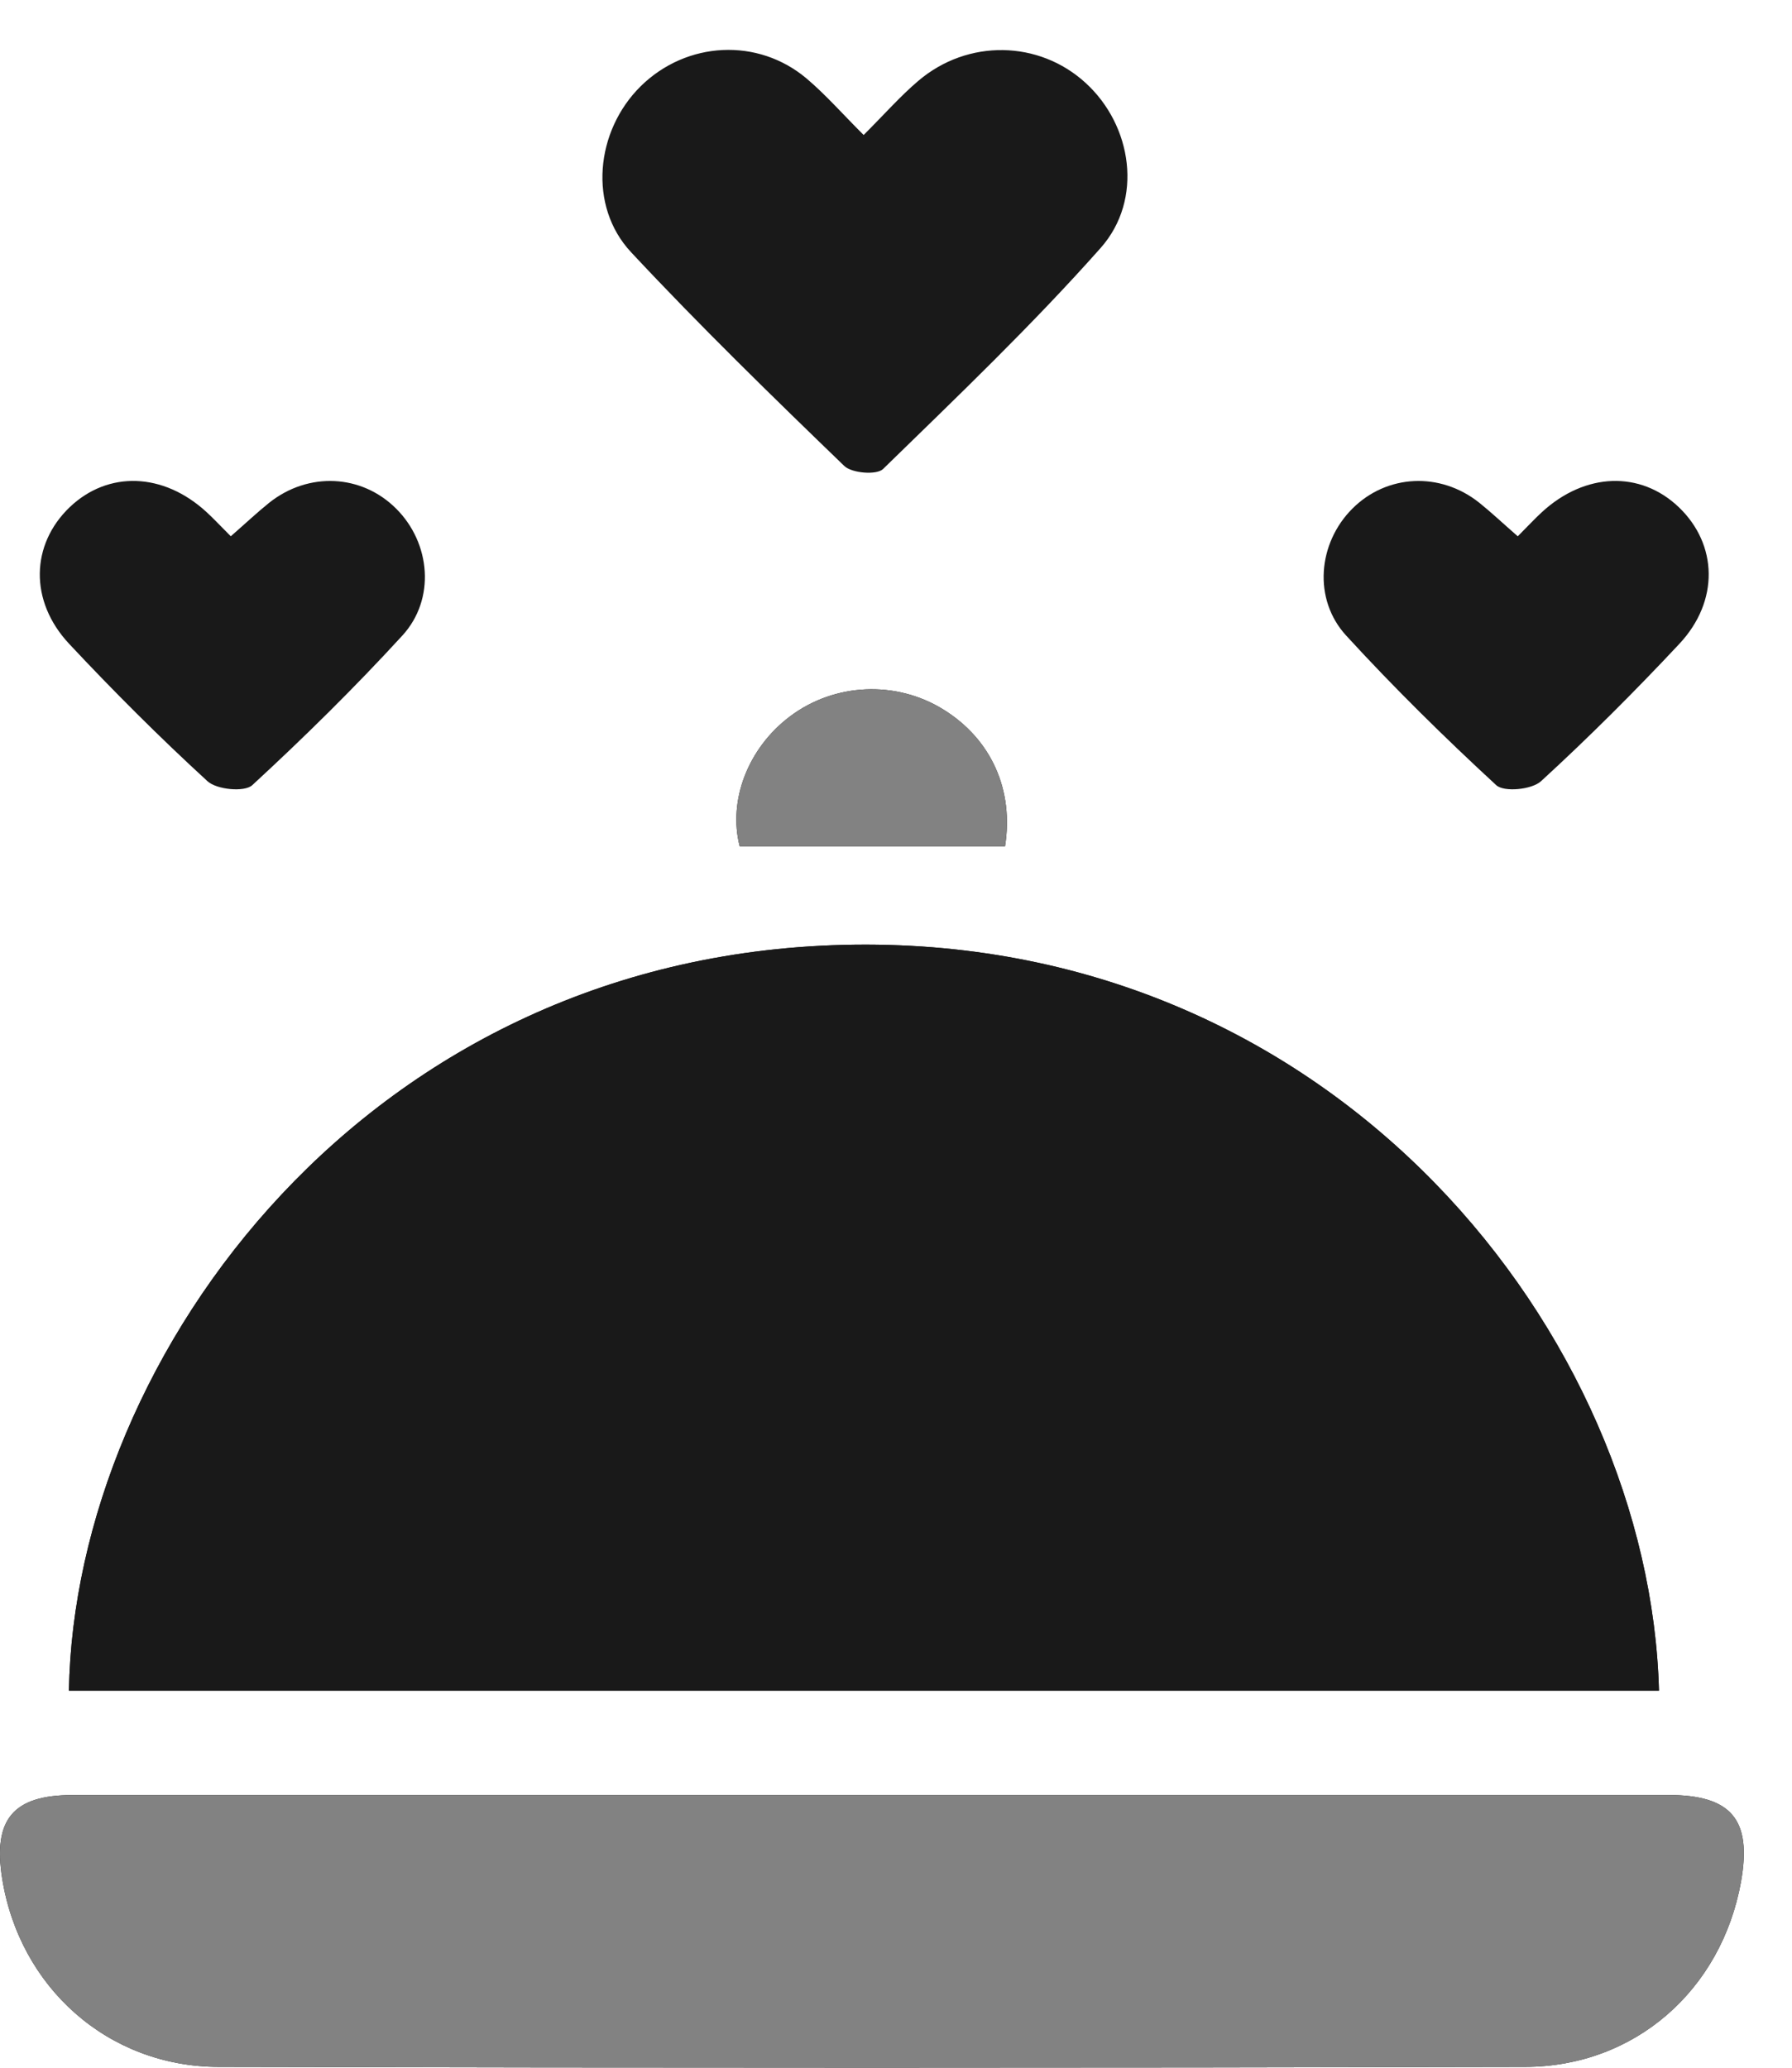 <svg width="26" height="30" viewBox="0 0 26 30" fill="none" xmlns="http://www.w3.org/2000/svg">
<path d="M1 24.529C1.086 19.672 5.348 13.788 12.405 13.706C19.421 13.625 23.933 19.398 24.07 24.529H1Z" fill="#191919"/>
<path d="M12.651 26.043C16.502 26.043 20.352 26.043 24.203 26.043C25.122 26.043 25.421 26.401 25.26 27.302C24.977 28.872 23.723 29.984 22.128 29.988C15.809 30.003 9.49 30.003 3.171 29.988C1.563 29.984 0.281 28.83 0.031 27.251C-0.104 26.397 0.191 26.044 1.051 26.044C4.918 26.043 8.785 26.044 12.652 26.044L12.651 26.043Z" fill="#191919"/>
<path d="M14.582 12.278H10.732C10.563 11.623 10.844 10.86 11.462 10.394C12.108 9.908 12.999 9.868 13.687 10.294C14.387 10.727 14.711 11.466 14.582 12.278H14.582Z" fill="#191919"/>
<path d="M12.53 1.959C12.834 1.656 13.063 1.394 13.325 1.172C14.042 0.563 15.074 0.584 15.75 1.202C16.427 1.819 16.593 2.895 15.968 3.599C14.974 4.719 13.886 5.758 12.812 6.805C12.719 6.895 12.358 6.866 12.249 6.76C11.199 5.746 10.152 4.726 9.156 3.659C8.531 2.99 8.638 1.901 9.296 1.251C9.961 0.597 10.997 0.541 11.706 1.142C11.983 1.377 12.225 1.654 12.53 1.958L12.53 1.959Z" fill="#191919"/>
<path d="M3.349 7.78C3.57 7.587 3.732 7.434 3.905 7.295C4.475 6.841 5.248 6.88 5.748 7.38C6.249 7.88 6.322 8.694 5.837 9.222C5.145 9.977 4.413 10.698 3.66 11.392C3.547 11.496 3.143 11.457 3.01 11.334C2.315 10.697 1.647 10.029 1.003 9.341C0.422 8.72 0.447 7.899 1.011 7.359C1.569 6.826 2.371 6.854 2.997 7.43C3.102 7.526 3.198 7.631 3.348 7.78H3.349Z" fill="#191919"/>
<path d="M22.02 7.78C21.799 7.587 21.637 7.434 21.464 7.295C20.895 6.841 20.121 6.88 19.621 7.38C19.121 7.88 19.047 8.694 19.532 9.222C20.224 9.977 20.956 10.698 21.709 11.392C21.822 11.496 22.226 11.457 22.359 11.334C23.054 10.697 23.722 10.029 24.366 9.341C24.947 8.72 24.922 7.899 24.358 7.359C23.8 6.826 22.998 6.854 22.372 7.43C22.267 7.526 22.171 7.631 22.022 7.78H22.02Z" fill="#191919"/>
<path d="M1 24.529C1.086 19.672 5.348 13.788 12.405 13.706C19.421 13.625 23.933 19.398 24.07 24.529H1Z" fill="#191919"/>
<path d="M12.651 26.043C16.502 26.043 20.352 26.043 24.203 26.043C25.122 26.043 25.421 26.401 25.26 27.302C24.977 28.872 23.723 29.984 22.128 29.988C15.809 30.003 9.49 30.003 3.171 29.988C1.563 29.984 0.281 28.83 0.031 27.251C-0.104 26.397 0.191 26.044 1.051 26.044C4.918 26.043 8.785 26.044 12.652 26.044L12.651 26.043Z" fill="#828282"/>
<path d="M14.582 12.278H10.732C10.563 11.623 10.844 10.86 11.462 10.394C12.108 9.908 12.999 9.868 13.687 10.294C14.387 10.727 14.711 11.466 14.582 12.278H14.582Z" fill="#828282"/>
</svg>
